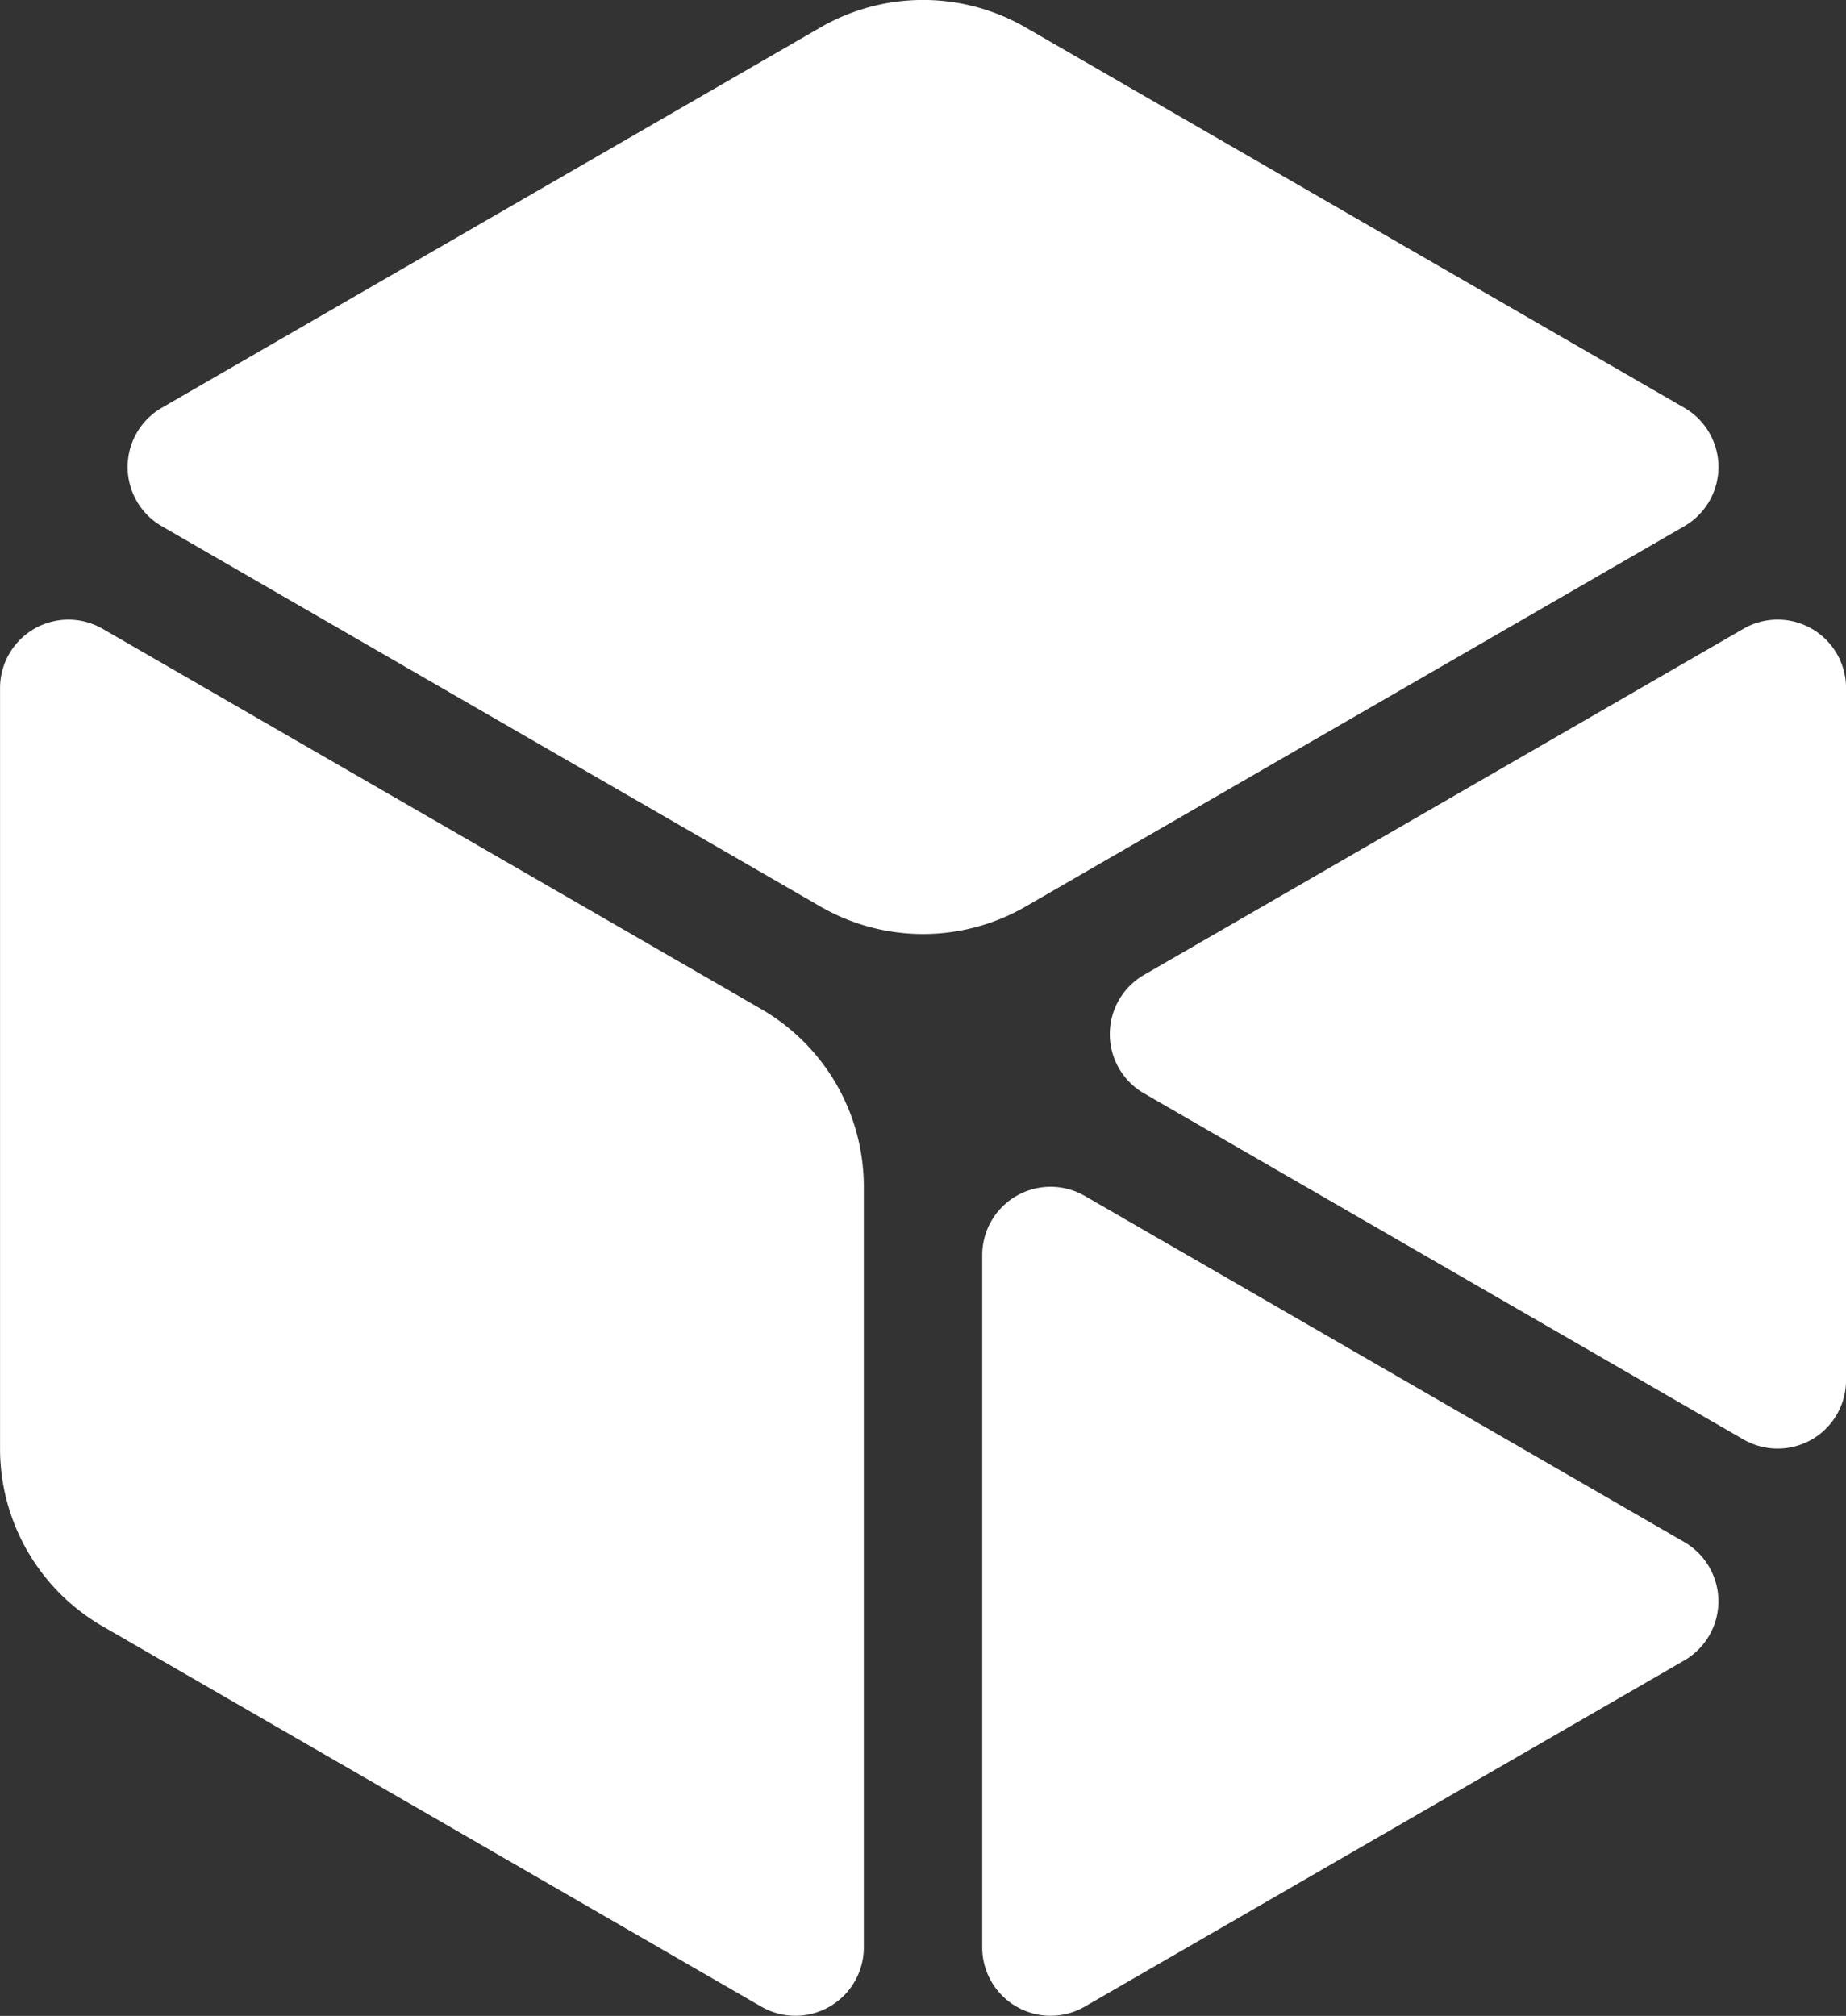 <?xml version="1.0" encoding="UTF-8" standalone="no"?>
<!-- Created with Inkscape (http://www.inkscape.org/) -->

<svg
   xmlns:dc="http://purl.org/dc/elements/1.1/"
   xmlns:cc="http://creativecommons.org/ns#"
   xmlns:rdf="http://www.w3.org/1999/02/22-rdf-syntax-ns#"
   xmlns:svg="http://www.w3.org/2000/svg"
   xmlns="http://www.w3.org/2000/svg"
   xmlns:sodipodi="http://sodipodi.sourceforge.net/DTD/sodipodi-0.dtd"
   xmlns:inkscape="http://www.inkscape.org/namespaces/inkscape"
   width="41.244mm"
   height="45.036mm"
   viewBox="0 0 41.244 45.036"
   version="1.1"
   id="svg8"
   inkscape:version="0.92.3 (2405546, 2018-03-11)"
   sodipodi:docname="bw-dark-logo-only.svg"
   inkscape:export-filename="/home/fverdugo/Code/jl/Gridap2.jl/images/bw-dark-logo-only.png"
   inkscape:export-xdpi="96"
   inkscape:export-ydpi="96">
  <rect x="0" y="0" width="41.244" height="45.036" fill="#333333" stroke="none"/>
  <defs
     id="defs2" />
  <sodipodi:namedview
     id="base"
     pagecolor="#ffffff"
     bordercolor="#666666"
     borderopacity="1.0"
     inkscape:pageopacity="0.0"
     inkscape:pageshadow="2"
     inkscape:zoom="1.979899"
     inkscape:cx="-11.245018"
     inkscape:cy="93.175961"
     inkscape:document-units="mm"
     inkscape:current-layer="layer1"
     showgrid="false"
     fit-margin-top="0"
     fit-margin-left="0"
     fit-margin-right="0"
     fit-margin-bottom="0"
     inkscape:window-width="1920"
     inkscape:window-height="1025"
     inkscape:window-x="0"
     inkscape:window-y="27"
     inkscape:window-maximized="1" />
  <g
     inkscape:label="Layer 1"
     inkscape:groupmode="layer"
     id="layer1"
     transform="translate(-69.941,-87.762)">
    <g
       transform="translate(66.751,-20.104)"
       style="display:inline;fill:#ffffff"
       id="g1272"
       inkscape:export-ydpi="96"
       inkscape:export-xdpi="96">
      <path
         inkscape:connector-curvature="0"
         inkscape:original-d="m 25.135418,133.26011 v 20.75736 l 17.976396,-10.37868 z"
         id="path1547-2"
         d="m 25.135,135.906 v 15.466 a 1.528,1.528 30 0 0 2.291,1.323 l 13.394,-7.733 a 1.528,1.528 90 0 0 0,-2.646 l -13.394,-7.733 a 1.528,1.528 150 0 0 -2.291,1.323 z"
         style="display:inline;fill:#ffffff;fill-opacity:1;stroke:#000000;stroke-width:0;stroke-linecap:butt;stroke-linejoin:miter;stroke-miterlimit:4;stroke-dasharray:none;stroke-opacity:1" />
      <path
         inkscape:connector-curvature="0"
         inkscape:original-d="m 26.458334,130.96875 17.976394,10.37868 v -20.75735 z"
         id="path1549-29"
         d="m 28.75,132.292 13.394,7.733 a 1.528,1.528 150 0 0 2.291,-1.323 V 123.236 A 1.528,1.528 30 0 0 42.143,121.913 l -13.394,7.733 a 1.528,1.528 90 0 0 0,2.646 z"
         style="display:inline;fill:#ffffff;fill-opacity:1;stroke:#000000;stroke-width:0;stroke-linecap:butt;stroke-linejoin:miter;stroke-miterlimit:4;stroke-dasharray:none;stroke-opacity:1" />
      <path
         inkscape:connector-curvature="0"
         inkscape:original-d="m 3.1902687,120.59008 19.2993133,11.14246 2e-6,22.28493 L 3.1902687,142.875 Z"
         id="path1551-7"
         d="m 5.482,121.913 14.717,8.497 a 4.583,4.583 60 0 1 2.291,3.969 l 2e-6,16.993 a 1.528,1.528 150 0 1 -2.291,1.323 L 5.482,144.198 a 4.583,4.583 60 0 1 -2.291,-3.969 v -16.993 a 1.528,1.528 150 0 1 2.291,-1.323 z"
         style="display:inline;fill:#ffffff;fill-opacity:1;stroke:#000000;stroke-width:0;stroke-linecap:butt;stroke-linejoin:miter;stroke-miterlimit:4;stroke-dasharray:none;stroke-opacity:1" />
      <path
         inkscape:connector-curvature="0"
         inkscape:original-d="M 4.5131857,118.29872 23.812498,107.15625 43.111812,118.29872 23.812498,129.44118 Z"
         id="path1553-5"
         d="M 6.805,116.976 21.521,108.479 a 4.583,4.583 -180 0 1 4.583,0 l 14.717,8.497 a 1.528,1.528 90 0 1 0,2.646 l -14.717,8.497 a 4.583,4.583 1.0926984e-6 0 1 -4.583,0 L 6.805,119.622 a 1.528,1.528 90 0 1 -5e-7,-2.646 z"
         style="display:inline;fill:#ffffff;fill-opacity:1;stroke:#000000;stroke-width:0;stroke-linecap:butt;stroke-linejoin:miter;stroke-miterlimit:4;stroke-dasharray:none;stroke-opacity:1" />
    </g>
  </g>
</svg>
